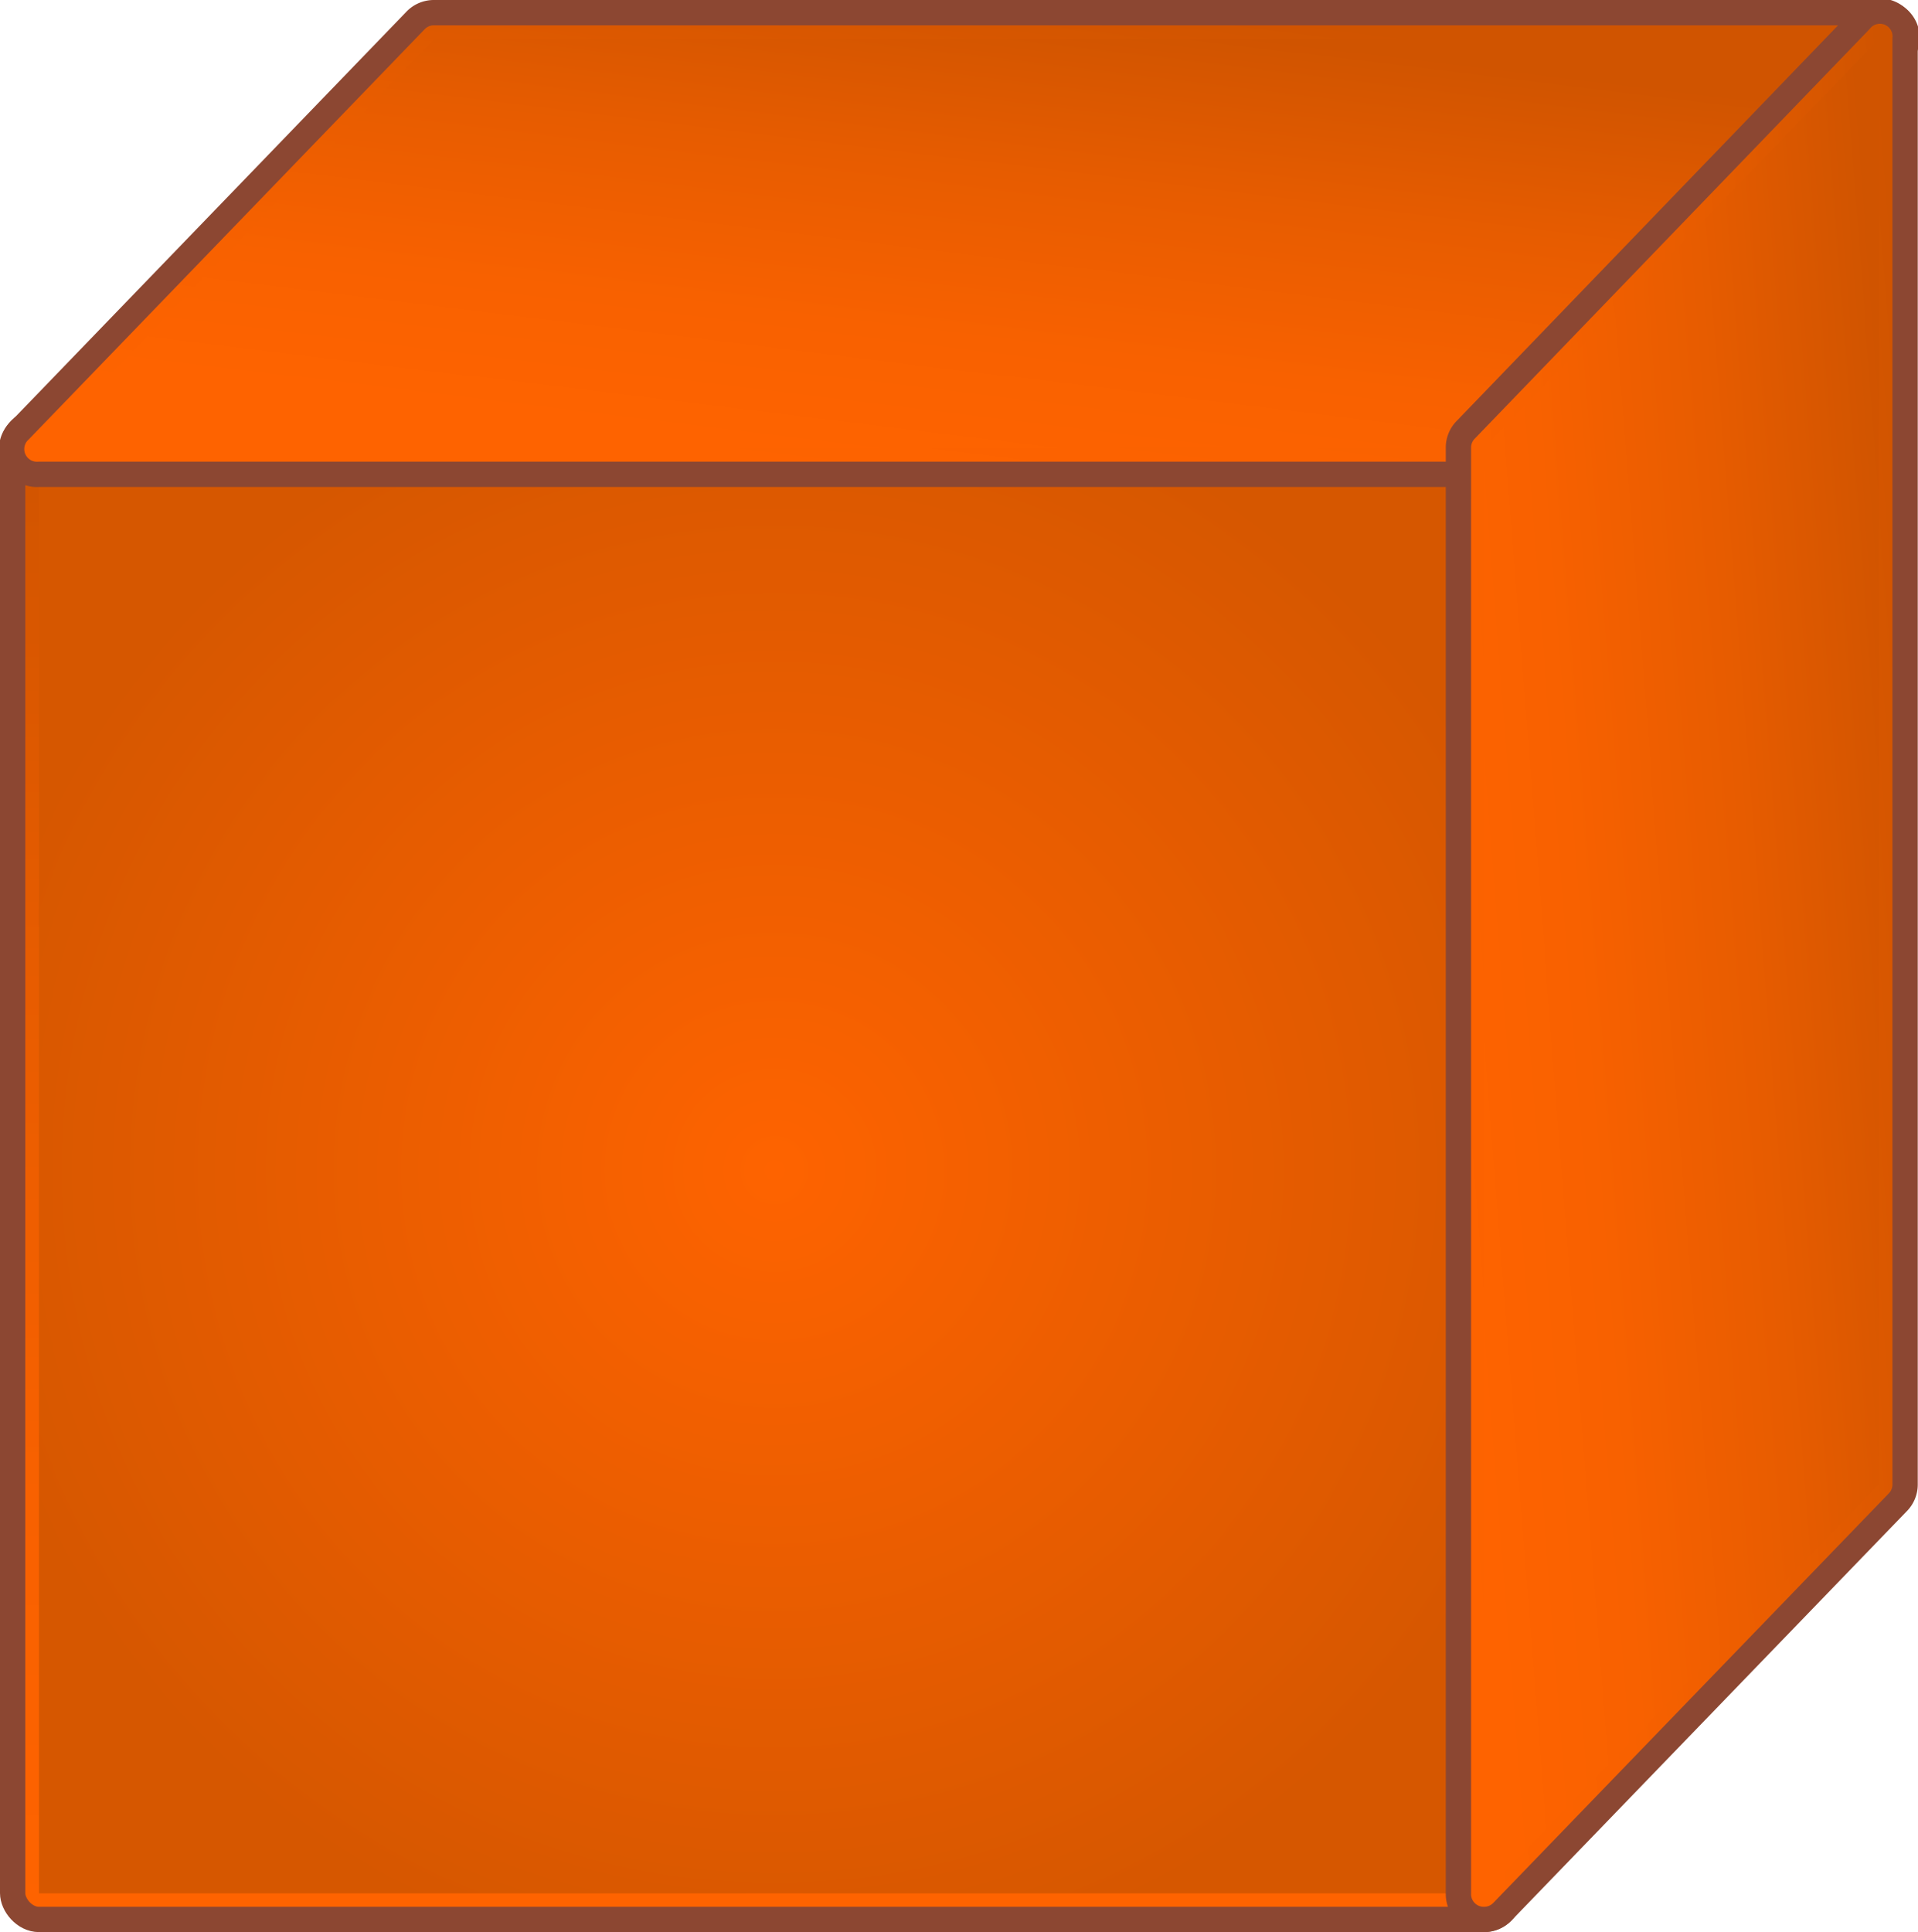 <svg id="Layer_1" data-name="Layer 1" xmlns="http://www.w3.org/2000/svg" xmlns:xlink="http://www.w3.org/1999/xlink" viewBox="0 0 75.79 76.34"><defs><style>.cls-1,.cls-3,.cls-5{stroke:#8c4732;stroke-miterlimit:10;}.cls-1{fill:url(#linear-gradient);}.cls-2{fill:url(#radial-gradient);}.cls-3{fill:url(#linear-gradient-2);}.cls-4{fill:url(#linear-gradient-3);}.cls-5{fill:url(#linear-gradient-4);}.cls-6{fill:url(#linear-gradient-5);}</style><linearGradient id="linear-gradient" x1="-51.05" y1="-538.88" x2="7.01" y2="-538.88" gradientTransform="translate(-519.05 68.7) rotate(90) scale(1.02 1.02)" gradientUnits="userSpaceOnUse"><stop offset="0" stop-color="#d05400"/><stop offset="0.36" stop-color="#e75c00"/><stop offset="0.72" stop-color="#f86100"/><stop offset="1" stop-color="#fe6300"/></linearGradient><radialGradient id="radial-gradient" cx="-22.02" cy="-538.88" r="31.55" gradientTransform="translate(-519.05 68.7) rotate(90) scale(1.02 1.02)" gradientUnits="userSpaceOnUse"><stop offset="0" stop-color="#fe6300"/><stop offset="1" stop-color="#d65700"/></radialGradient><linearGradient id="linear-gradient-2" x1="-66.71" y1="-517.97" x2="-46.98" y2="-515.55" gradientTransform="translate(-478.82 66.09) rotate(90)" xlink:href="#linear-gradient"/><linearGradient id="linear-gradient-3" x1="-65.92" y1="-517.87" x2="-47.71" y2="-515.64" gradientTransform="translate(-478.82 66.09) rotate(90)" xlink:href="#linear-gradient"/><linearGradient id="linear-gradient-4" x1="-28.75" y1="-555.84" x2="-27.12" y2="-535.04" gradientTransform="translate(-478.82 66.09) rotate(90)" xlink:href="#linear-gradient"/><linearGradient id="linear-gradient-5" x1="-28.68" y1="-554.9" x2="-27.19" y2="-535.95" gradientTransform="translate(-478.82 66.09) rotate(90)" xlink:href="#linear-gradient"/></defs><title>box-click</title><rect class="cls-1" x="0.5" y="16.66" width="59.17" height="59.18" rx="1.04" ry="1.04"/><rect class="cls-2" x="1.54" y="17.7" width="57.09" height="57.11"/><path class="cls-3" d="M1.54,18.74A1,1,0,0,1,.79,17L16.41.82A1,1,0,0,1,17.16.5H74.25A1,1,0,0,1,75,2.26L59.37,18.42a1,1,0,0,1-.75.32Z"/><polygon class="cls-4" points="17.16 1.54 1.54 17.7 58.63 17.7 74.25 1.54 17.16 1.54"/><path class="cls-5" d="M58.63,75.84a1,1,0,0,1-1-1V17.7a1,1,0,0,1,.29-.72L73.5.82a1,1,0,0,1,1.78.72V58.64a1,1,0,0,1-.29.72L59.37,75.53A1,1,0,0,1,58.63,75.84Z"/><polygon class="cls-6" points="74.25 1.54 58.63 17.7 58.63 74.81 74.25 58.64 74.25 1.54"/></svg>